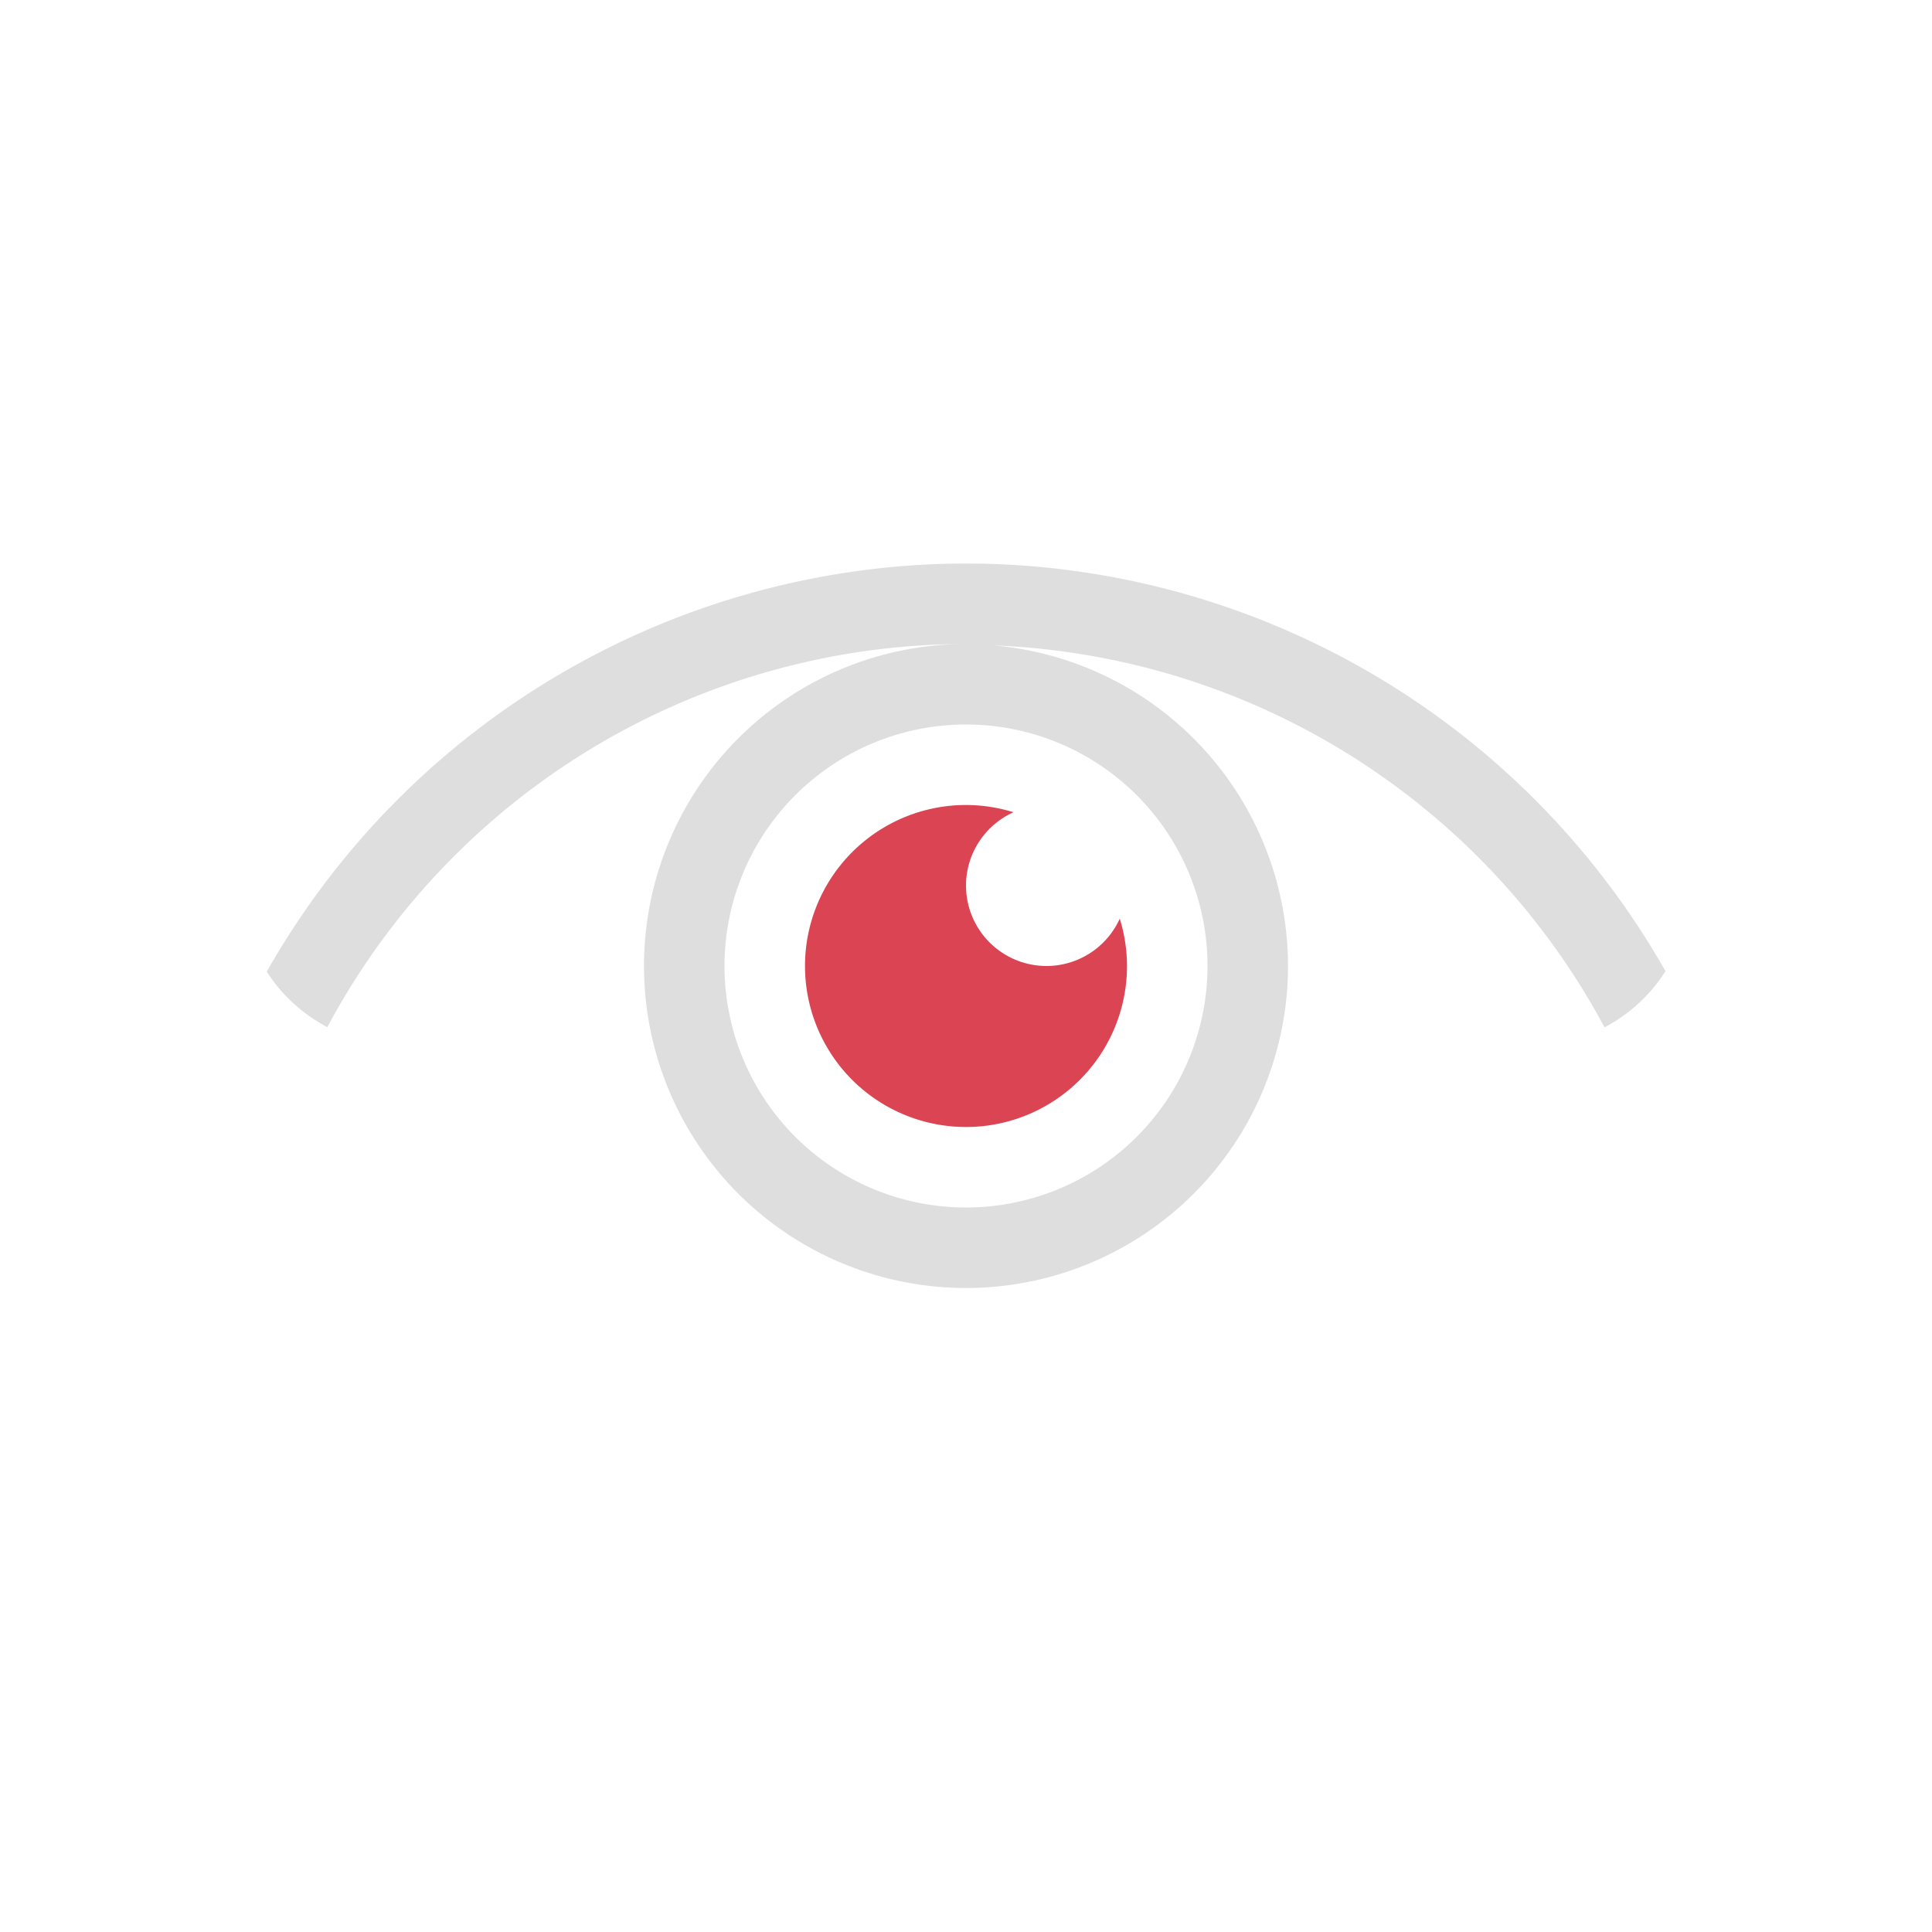 <svg xmlns="http://www.w3.org/2000/svg" viewBox="0 0 24 24"><path d="M12 7a10 10 0 0 0-8.686 5.07c.186.292.446.527.752.69A9 9 0 0 1 12 8a4 4 0 0 0-4 4 4 4 0 0 0 4 4 4 4 0 0 0 4-4 4 4 0 0 0-3.656-3.982 9 9 0 0 1 7.588 4.744c.31-.164.572-.403.757-.698A10 10 0 0 0 12 7zm0 2a3 3 0 0 1 3 3 3 3 0 0 1-3 3 3 3 0 0 1-3-3 3 3 0 0 1 3-3z" style="fill:currentColor;fill-opacity:1;stroke:none;color:#dedede"/><path d="M12 10a2 2 0 0 0-2 2 2 2 0 0 0 2 2 2 2 0 0 0 2-2 2 2 0 0 0-.09-.588A1 1 0 0 1 13 12a1 1 0 0 1-1-1 1 1 0 0 1 .59-.91A2 2 0 0 0 12 10z" style="fill:#da4453;fill-opacity:1;stroke:none"/></svg>